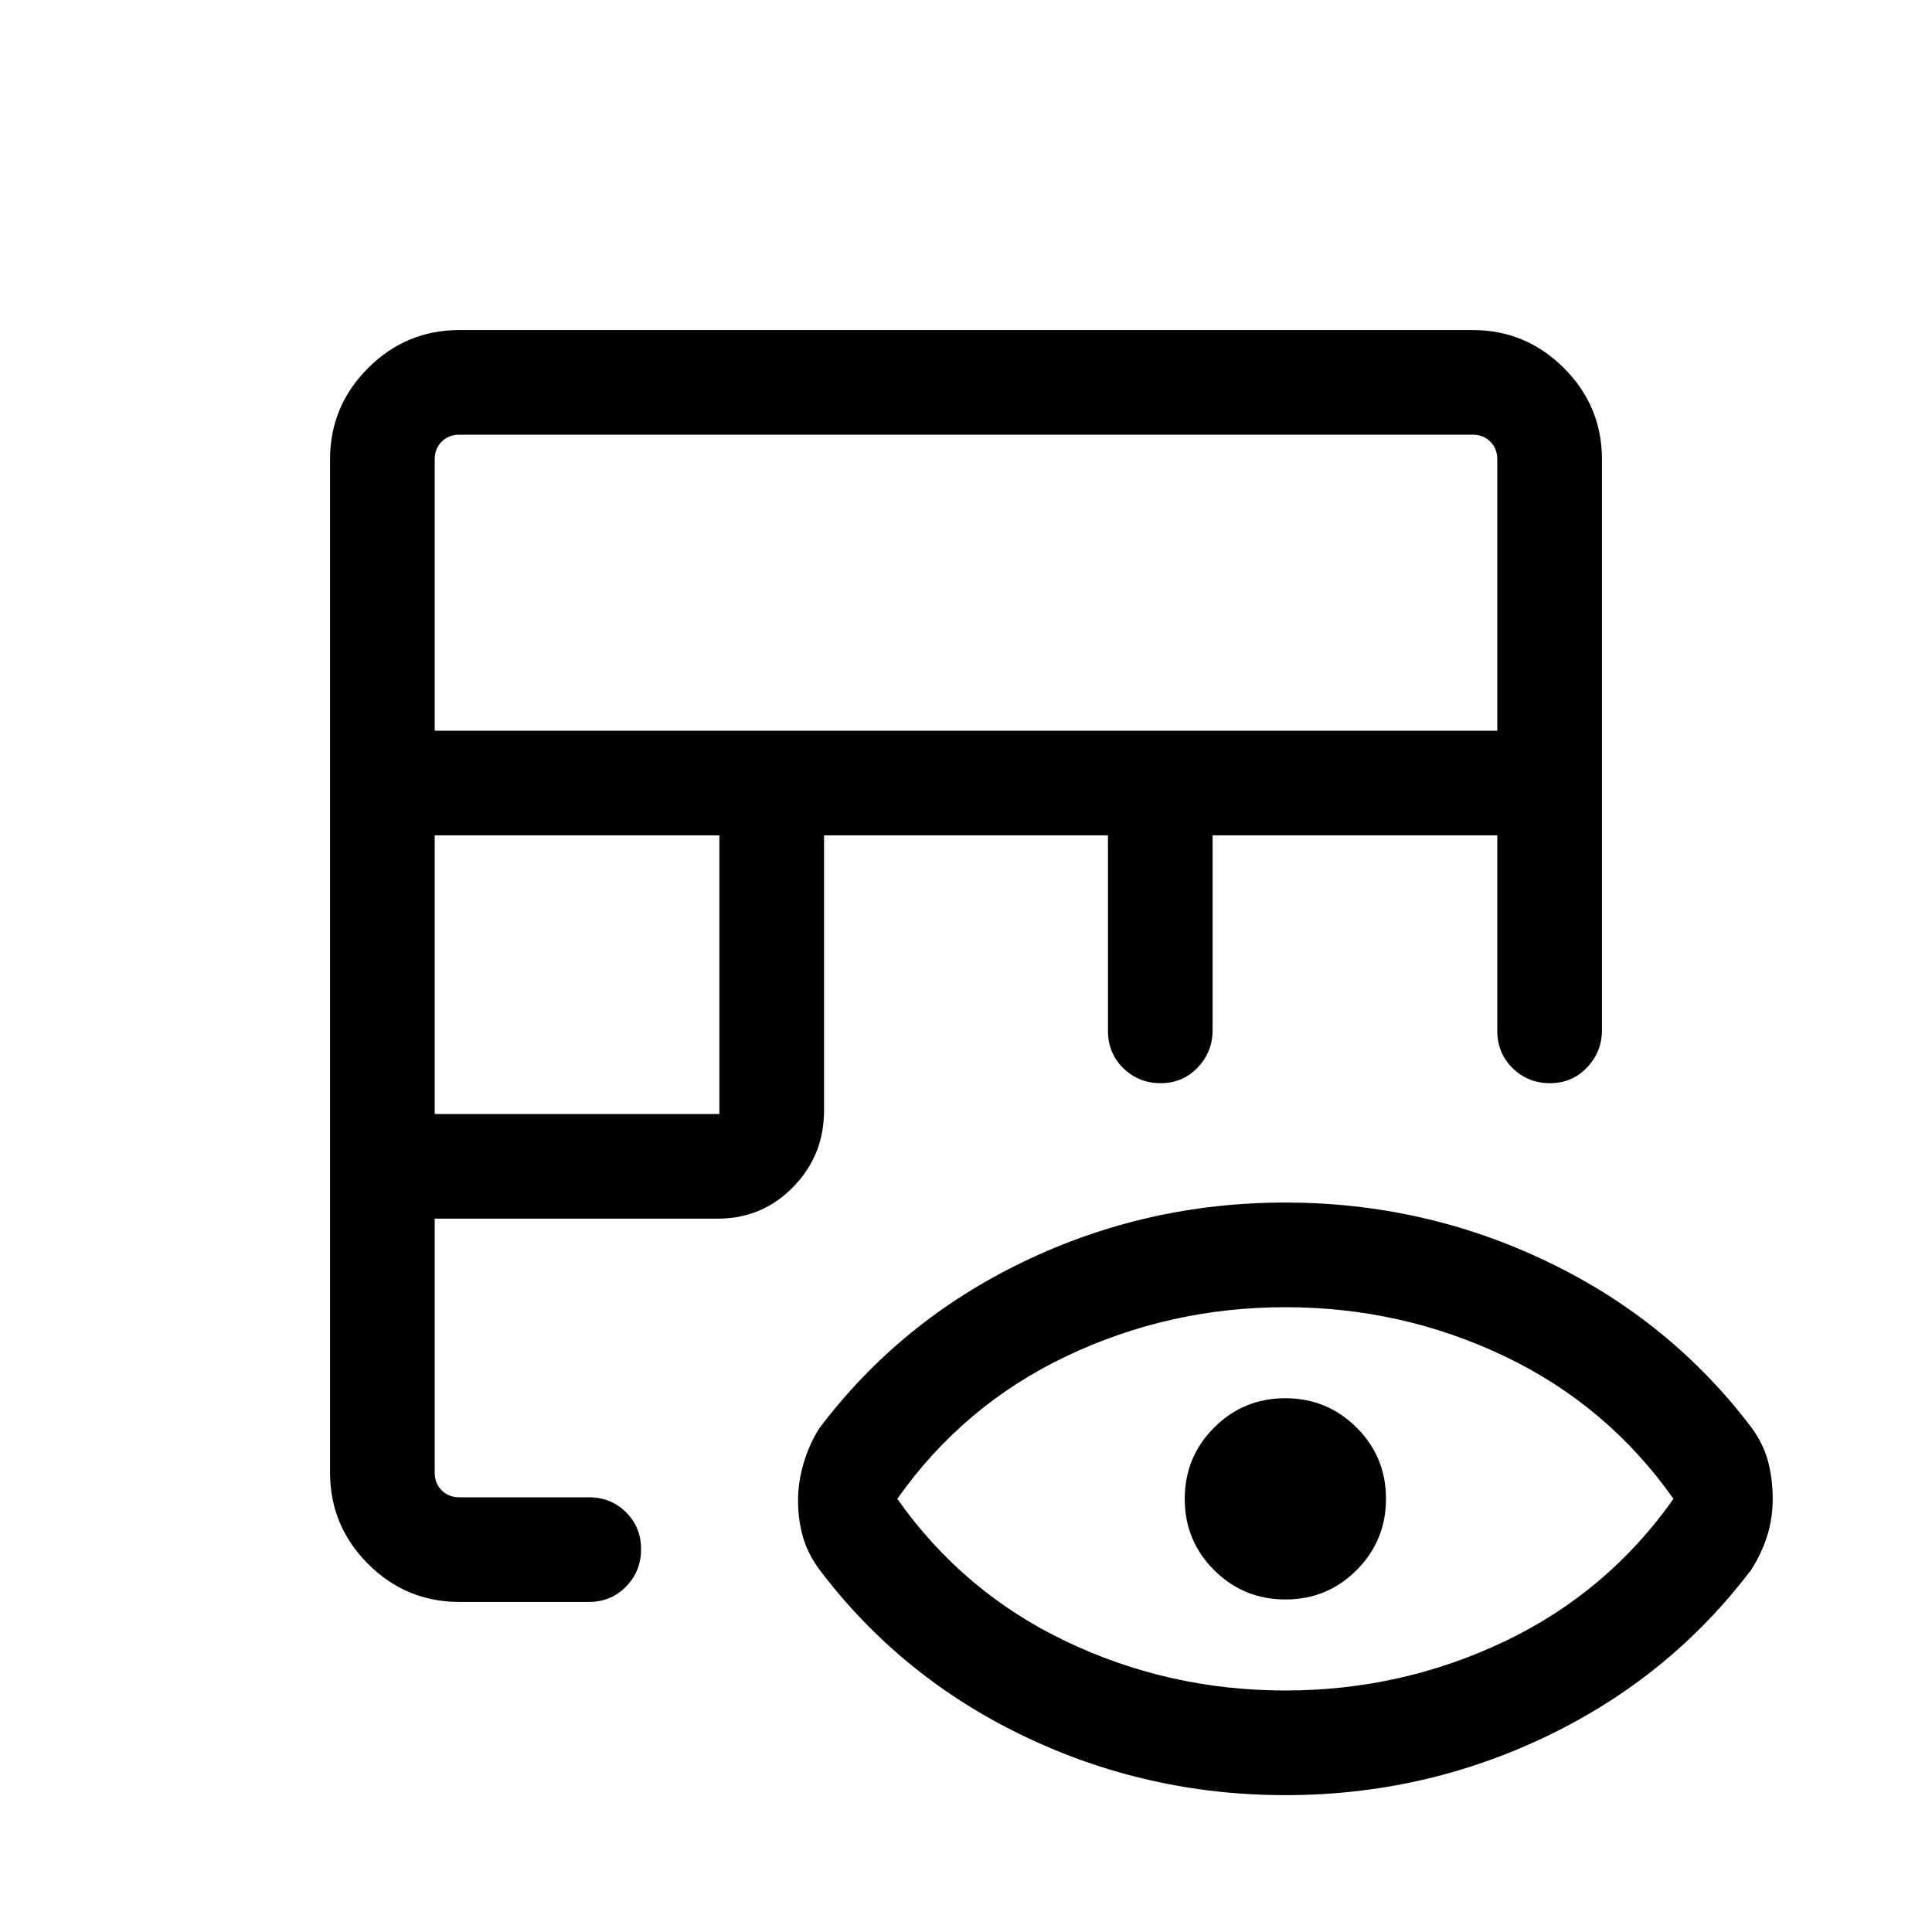 <svg xmlns="http://www.w3.org/2000/svg" height="20" viewBox="0 -960 960 960" width="20"><path d="M228.31-164q-26.53 0-45.42-18.89T164-228.31v-503.38q0-26.53 18.89-45.42T228.31-796h503.38q26.53 0 45.42 18.89T796-731.69v283.54q0 10.81-7.42 18.59-7.42 7.79-18.38 7.79-10.97 0-18.58-7.47-7.62-7.48-7.62-18.53v-97.15H602.54v96.77q0 10.81-7.42 18.59-7.42 7.79-18.38 7.79-10.97 0-18.59-7.47-7.61-7.48-7.61-18.53v-97.15H409.46v136.69q0 22.42-15.38 38.09-15.38 15.68-37.39 15.68H216v126.15q0 5.39 3.46 8.85t8.85 3.46h64.23q11.05 0 18.52 7.42 7.48 7.42 7.48 18.38 0 10.97-7.48 18.58-7.47 7.62-18.52 7.62h-64.23ZM216-406.46h141.46v-138.46H216v138.46Zm0-190.46h528v-134.77q0-5.39-3.46-8.85t-8.85-3.46H228.31q-5.39 0-8.85 3.46t-3.46 8.85v134.77ZM638.74-68q-68.97 0-130.16-29.42-61.2-29.42-101.42-82.66-6-8.23-8.31-16.69-2.31-8.47-2.31-17.64t2.81-18.65q2.81-9.48 7.81-17.32 40.22-53.24 101.37-82.66 61.15-29.42 130.12-29.42 68.96 0 130.17 29.34 61.21 29.33 101.44 82.41 5.97 8.17 8.28 16.9 2.3 8.73 2.3 18.58 0 9.85-2.8 18.58-2.81 8.73-7.81 16.57Q830-126.84 768.85-97.42 707.7-68 638.74-68Zm-.1-52q57.73 0 108.93-24.38 51.2-24.39 83.97-70.85-32.77-46.46-83.92-70.85-51.14-24.38-108.87-24.38-57.73 0-108.93 24.38-51.2 24.39-83.97 70.85 32.77 46.46 83.91 70.85Q580.91-120 638.64-120Zm.1-45.23q-20.82 0-35.43-14.57-14.62-14.57-14.62-35.39 0-20.81 14.57-35.42 14.57-14.62 35.39-14.62 20.81 0 35.43 14.57 14.61 14.57 14.61 35.38 0 20.82-14.57 35.43-14.57 14.62-35.38 14.62Z"/></svg>